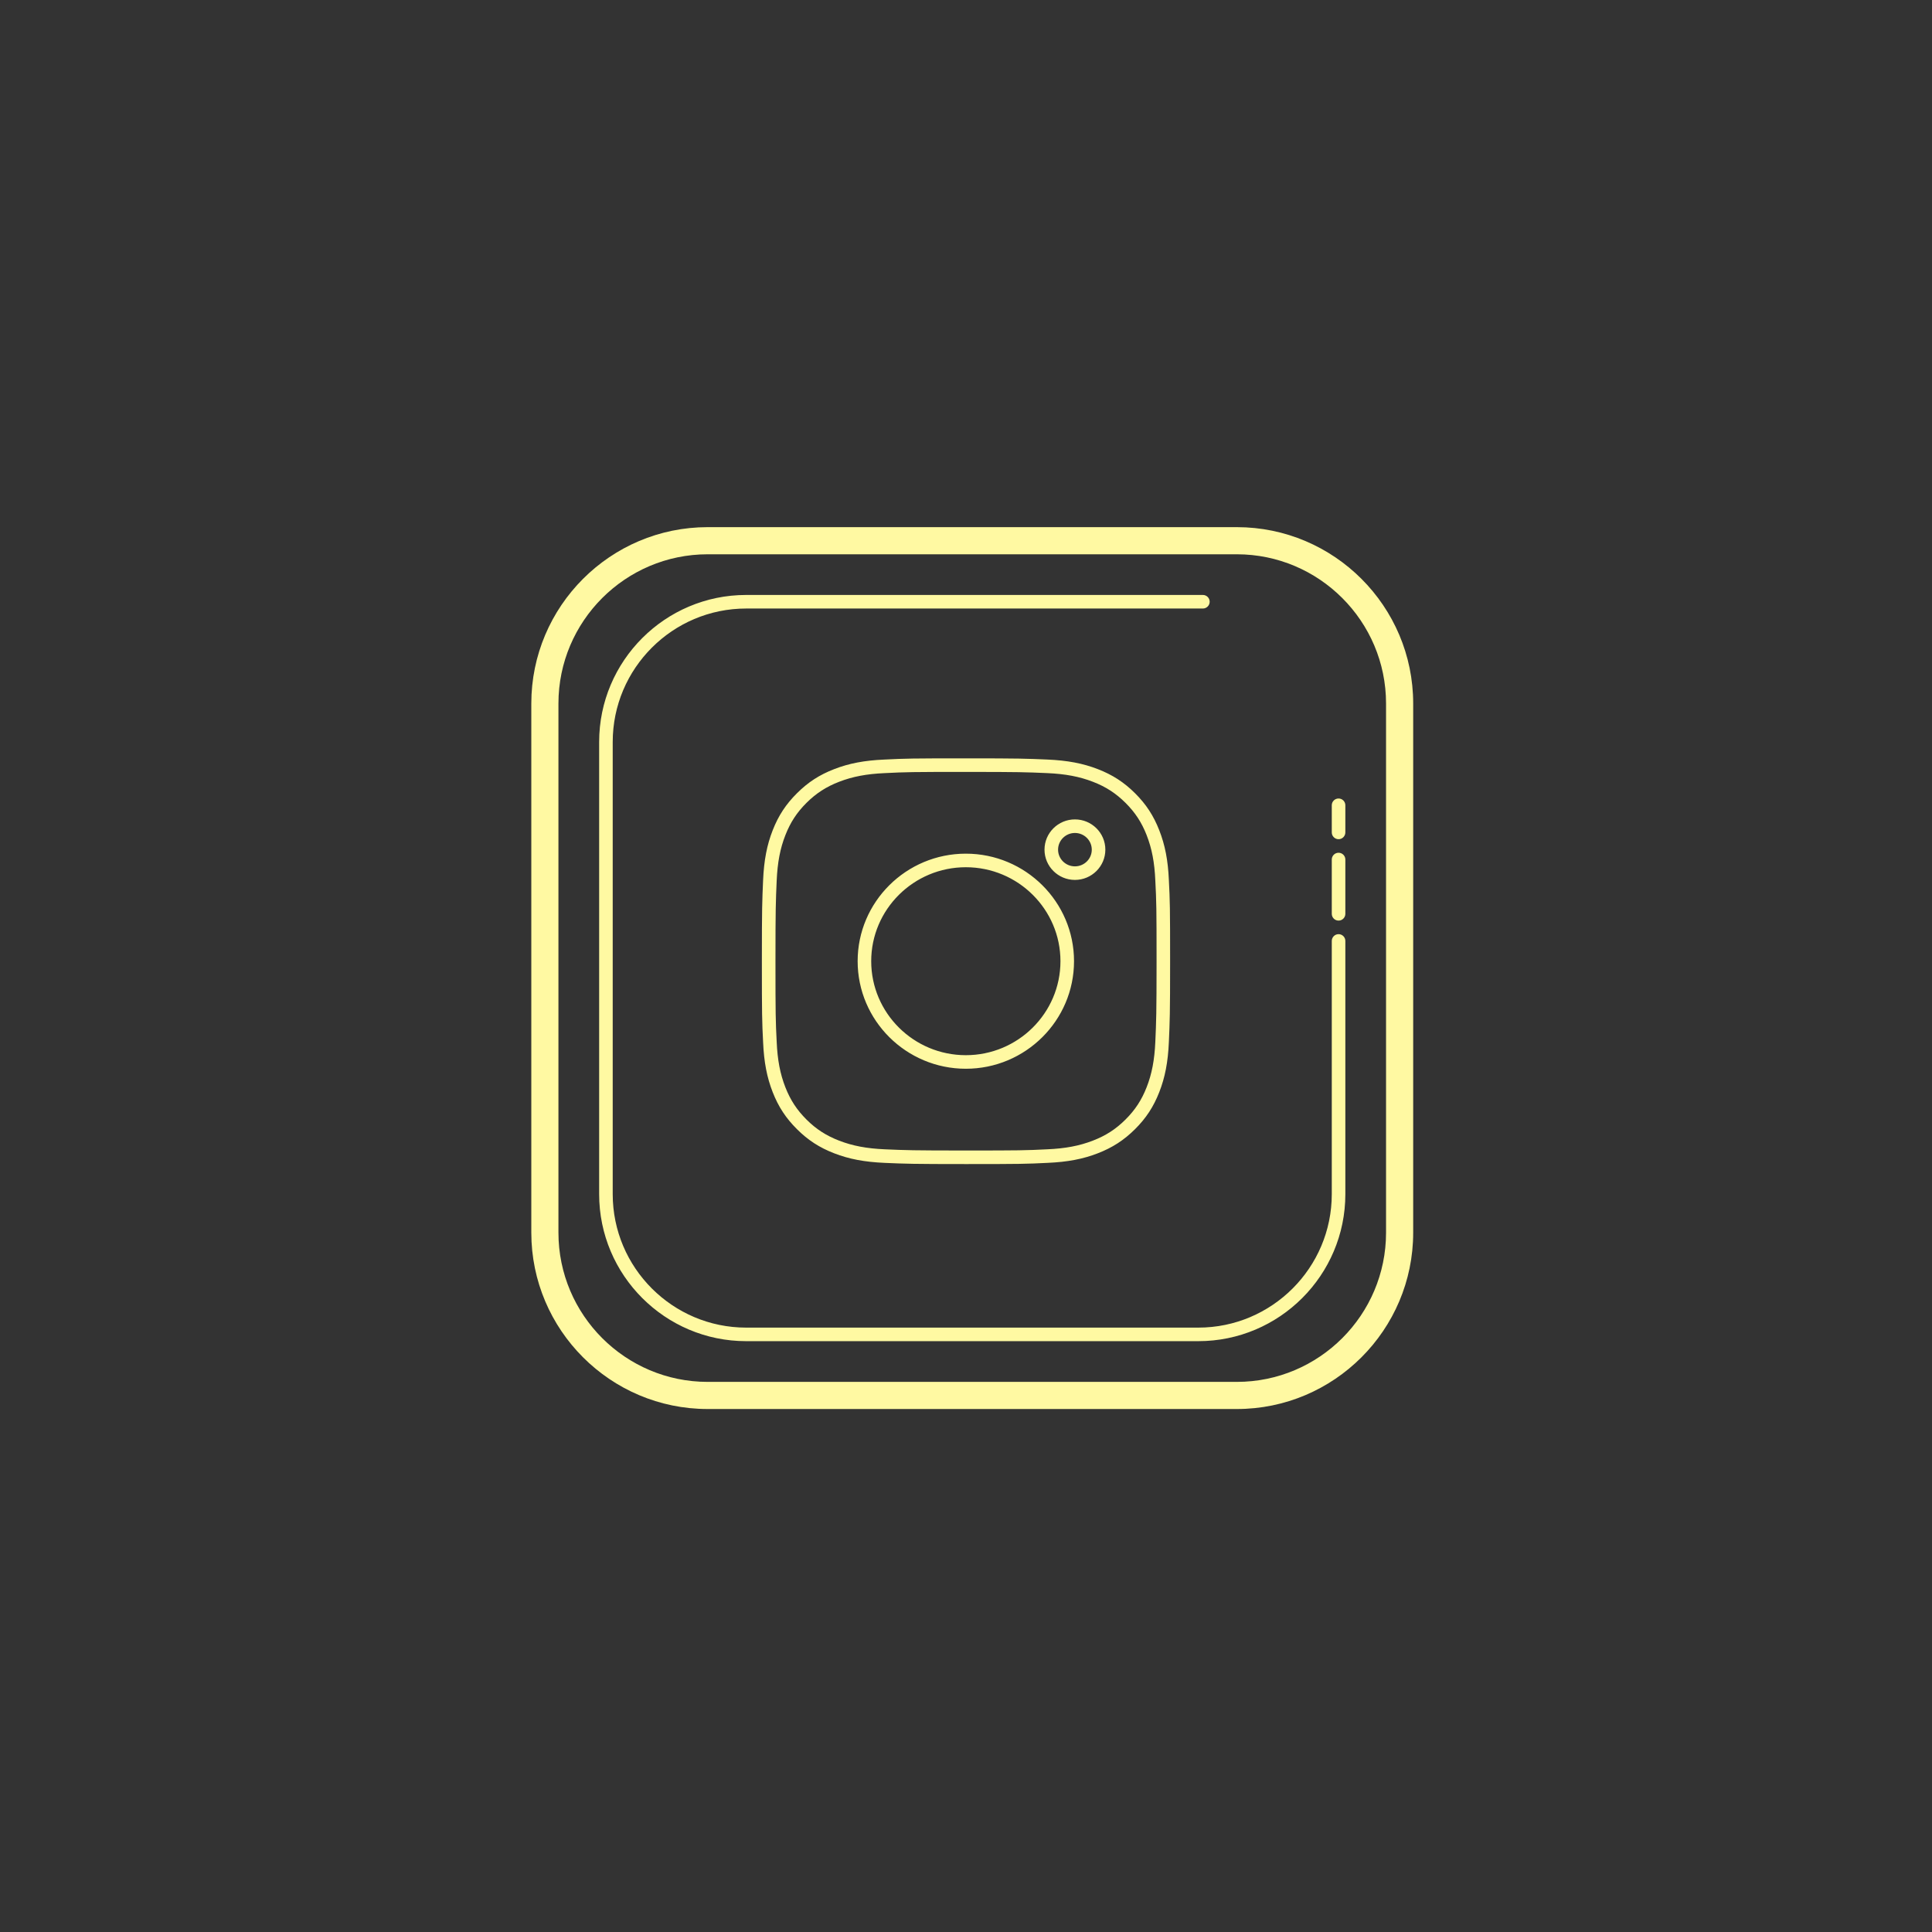 <svg xmlns="http://www.w3.org/2000/svg" xmlns:xlink="http://www.w3.org/1999/xlink" width="1080" zoomAndPan="magnify" viewBox="0 0 810 810" height="1080" preserveAspectRatio="xMidYMid meet" version="1.0"><rect x="0" y="0" width="810" height="810" fill="#333333" stroke="none"/><path fill="#fff9a2" d="M 296.699 221.008 C 255.926 221.008 222.754 254.184 222.754 294.953 L 222.754 516.793 C 222.754 557.566 255.926 590.738 296.699 590.738 L 518.539 590.738 C 559.309 590.738 592.484 557.566 592.484 516.793 L 592.484 294.953 C 592.484 254.176 559.309 221.008 518.539 221.008 Z M 296.699 232.387 L 518.539 232.387 C 553.035 232.387 581.105 260.457 581.105 294.953 L 581.105 516.793 C 581.105 551.293 553.035 579.363 518.539 579.363 L 296.699 579.363 C 262.199 579.363 234.129 551.293 234.129 516.793 L 234.129 294.953 C 234.129 260.457 262.199 232.387 296.699 232.387 Z M 312.84 249.438 C 278.848 249.438 251.195 277.094 251.195 311.086 L 251.195 500.652 C 251.195 534.645 278.848 562.289 312.84 562.289 L 502.395 562.289 C 536.387 562.289 564.043 534.645 564.043 500.652 L 564.043 394.496 C 564.043 392.922 562.77 391.652 561.199 391.652 C 559.629 391.652 558.355 392.93 558.355 394.496 L 558.355 500.652 C 558.355 531.504 533.246 556.609 502.395 556.609 L 312.84 556.609 C 281.988 556.609 256.883 531.504 256.883 500.652 L 256.883 311.086 C 256.883 280.234 281.988 255.125 312.84 255.125 L 504.316 255.125 C 505.887 255.125 507.16 253.852 507.16 252.281 C 507.16 250.711 505.887 249.438 504.316 249.438 Z M 404.996 317.941 C 382.363 317.941 379.602 318.004 370.734 318.453 C 362.434 318.809 355.953 320.039 349.746 322.453 C 343.578 324.828 338.77 327.953 334.141 332.562 C 329.504 337.168 326.355 341.957 323.961 348.082 C 321.539 354.246 320.293 360.676 319.93 369.09 C 319.547 377.77 319.418 380.695 319.418 402.984 C 319.418 425.48 319.492 428.23 319.941 437.035 C 320.301 445.289 321.539 451.73 323.961 457.902 C 326.355 464.031 329.504 468.812 334.141 473.422 C 338.77 478.027 343.578 481.148 349.746 483.531 C 355.949 485.938 362.43 487.172 370.91 487.543 C 379.645 487.918 382.578 488.043 404.996 488.043 C 427.629 488.043 430.398 487.98 439.258 487.531 C 447.559 487.172 454.027 485.941 460.234 483.531 C 466.398 481.152 471.219 478.027 475.855 473.422 C 480.488 468.812 483.625 464.027 486.02 457.902 C 488.441 451.734 489.688 445.301 490.051 436.914 C 490.434 428.234 490.574 425.312 490.574 402.996 C 490.574 380.496 490.508 377.746 490.051 368.945 C 489.695 360.688 488.441 354.254 486.02 348.082 C 483.625 341.949 480.488 337.156 475.855 332.551 C 471.219 327.941 466.41 324.836 460.246 322.453 C 454.043 320.047 447.562 318.809 439.082 318.441 C 430.348 318.066 427.414 317.941 404.996 317.941 Z M 405.008 323.629 C 427.301 323.629 430.215 323.746 439.023 324.129 C 446.688 324.465 452.598 325.59 458.199 327.762 C 463.598 329.844 467.809 332.562 471.855 336.582 C 475.906 340.609 478.648 344.789 480.742 350.148 L 480.742 350.16 C 482.926 355.723 484.047 361.578 484.375 369.199 C 484.824 377.891 484.898 380.625 484.898 402.984 C 484.891 425.188 484.758 428.078 484.375 436.793 C 484.039 444.398 482.922 450.27 480.73 455.836 C 478.637 461.188 475.898 465.371 471.844 469.398 C 467.801 473.422 463.582 476.137 458.18 478.219 C 452.57 480.395 446.664 481.523 438.992 481.852 C 430.238 482.297 427.492 482.352 404.996 482.352 C 382.699 482.352 379.785 482.234 370.977 481.852 C 363.316 481.52 357.406 480.395 351.805 478.219 C 346.398 476.133 342.195 473.422 338.148 469.398 C 334.098 465.371 331.359 461.188 329.262 455.824 C 327.078 450.254 325.957 444.391 325.629 436.77 C 325.184 428.074 325.117 425.344 325.117 402.984 C 325.117 380.812 325.246 377.926 325.629 369.191 C 325.965 361.586 327.082 355.707 329.273 350.148 C 331.367 344.789 334.098 340.605 338.148 336.582 C 342.195 332.562 346.41 329.844 351.812 327.762 C 357.422 325.59 363.34 324.457 371.012 324.129 C 379.773 323.684 382.512 323.629 405.008 323.629 Z M 561.199 334.773 C 559.629 334.773 558.355 336.039 558.355 337.617 L 558.355 348.992 C 558.355 350.562 559.629 351.836 561.199 351.836 C 562.77 351.836 564.043 350.562 564.043 348.992 L 564.043 337.617 C 564.043 336.047 562.77 334.773 561.199 334.773 Z M 450.668 343.539 C 443.637 343.539 437.914 349.227 437.914 356.227 C 437.914 363.223 443.637 368.91 450.668 368.91 C 457.699 368.91 463.422 363.223 463.422 356.227 C 463.43 349.227 457.703 343.539 450.668 343.539 Z M 450.668 349.227 C 454.566 349.227 457.734 352.363 457.734 356.227 C 457.738 360.086 454.57 363.223 450.668 363.223 C 446.773 363.223 443.602 360.086 443.602 356.227 C 443.602 352.363 446.773 349.227 450.668 349.227 Z M 561.199 357.523 C 559.629 357.523 558.355 358.797 558.355 360.367 L 558.355 383.121 C 558.355 384.691 559.629 385.965 561.199 385.965 C 562.77 385.965 564.043 384.691 564.043 383.121 L 564.043 360.367 C 564.043 358.793 562.77 357.523 561.199 357.523 Z M 404.93 357.902 C 379.918 357.902 359.57 378.121 359.57 402.984 C 359.57 427.848 379.918 448.078 404.93 448.078 C 429.941 448.078 450.289 427.848 450.289 402.984 C 450.289 378.129 429.941 357.902 404.93 357.902 Z M 404.93 363.59 C 426.805 363.59 444.602 381.258 444.602 402.984 C 444.602 424.715 426.805 442.391 404.93 442.391 C 383.055 442.391 365.258 424.715 365.258 402.984 C 365.258 381.262 383.055 363.59 404.93 363.59 Z M 404.93 363.59 " fill-opacity="1" fill-rule="nonzero"/></svg>